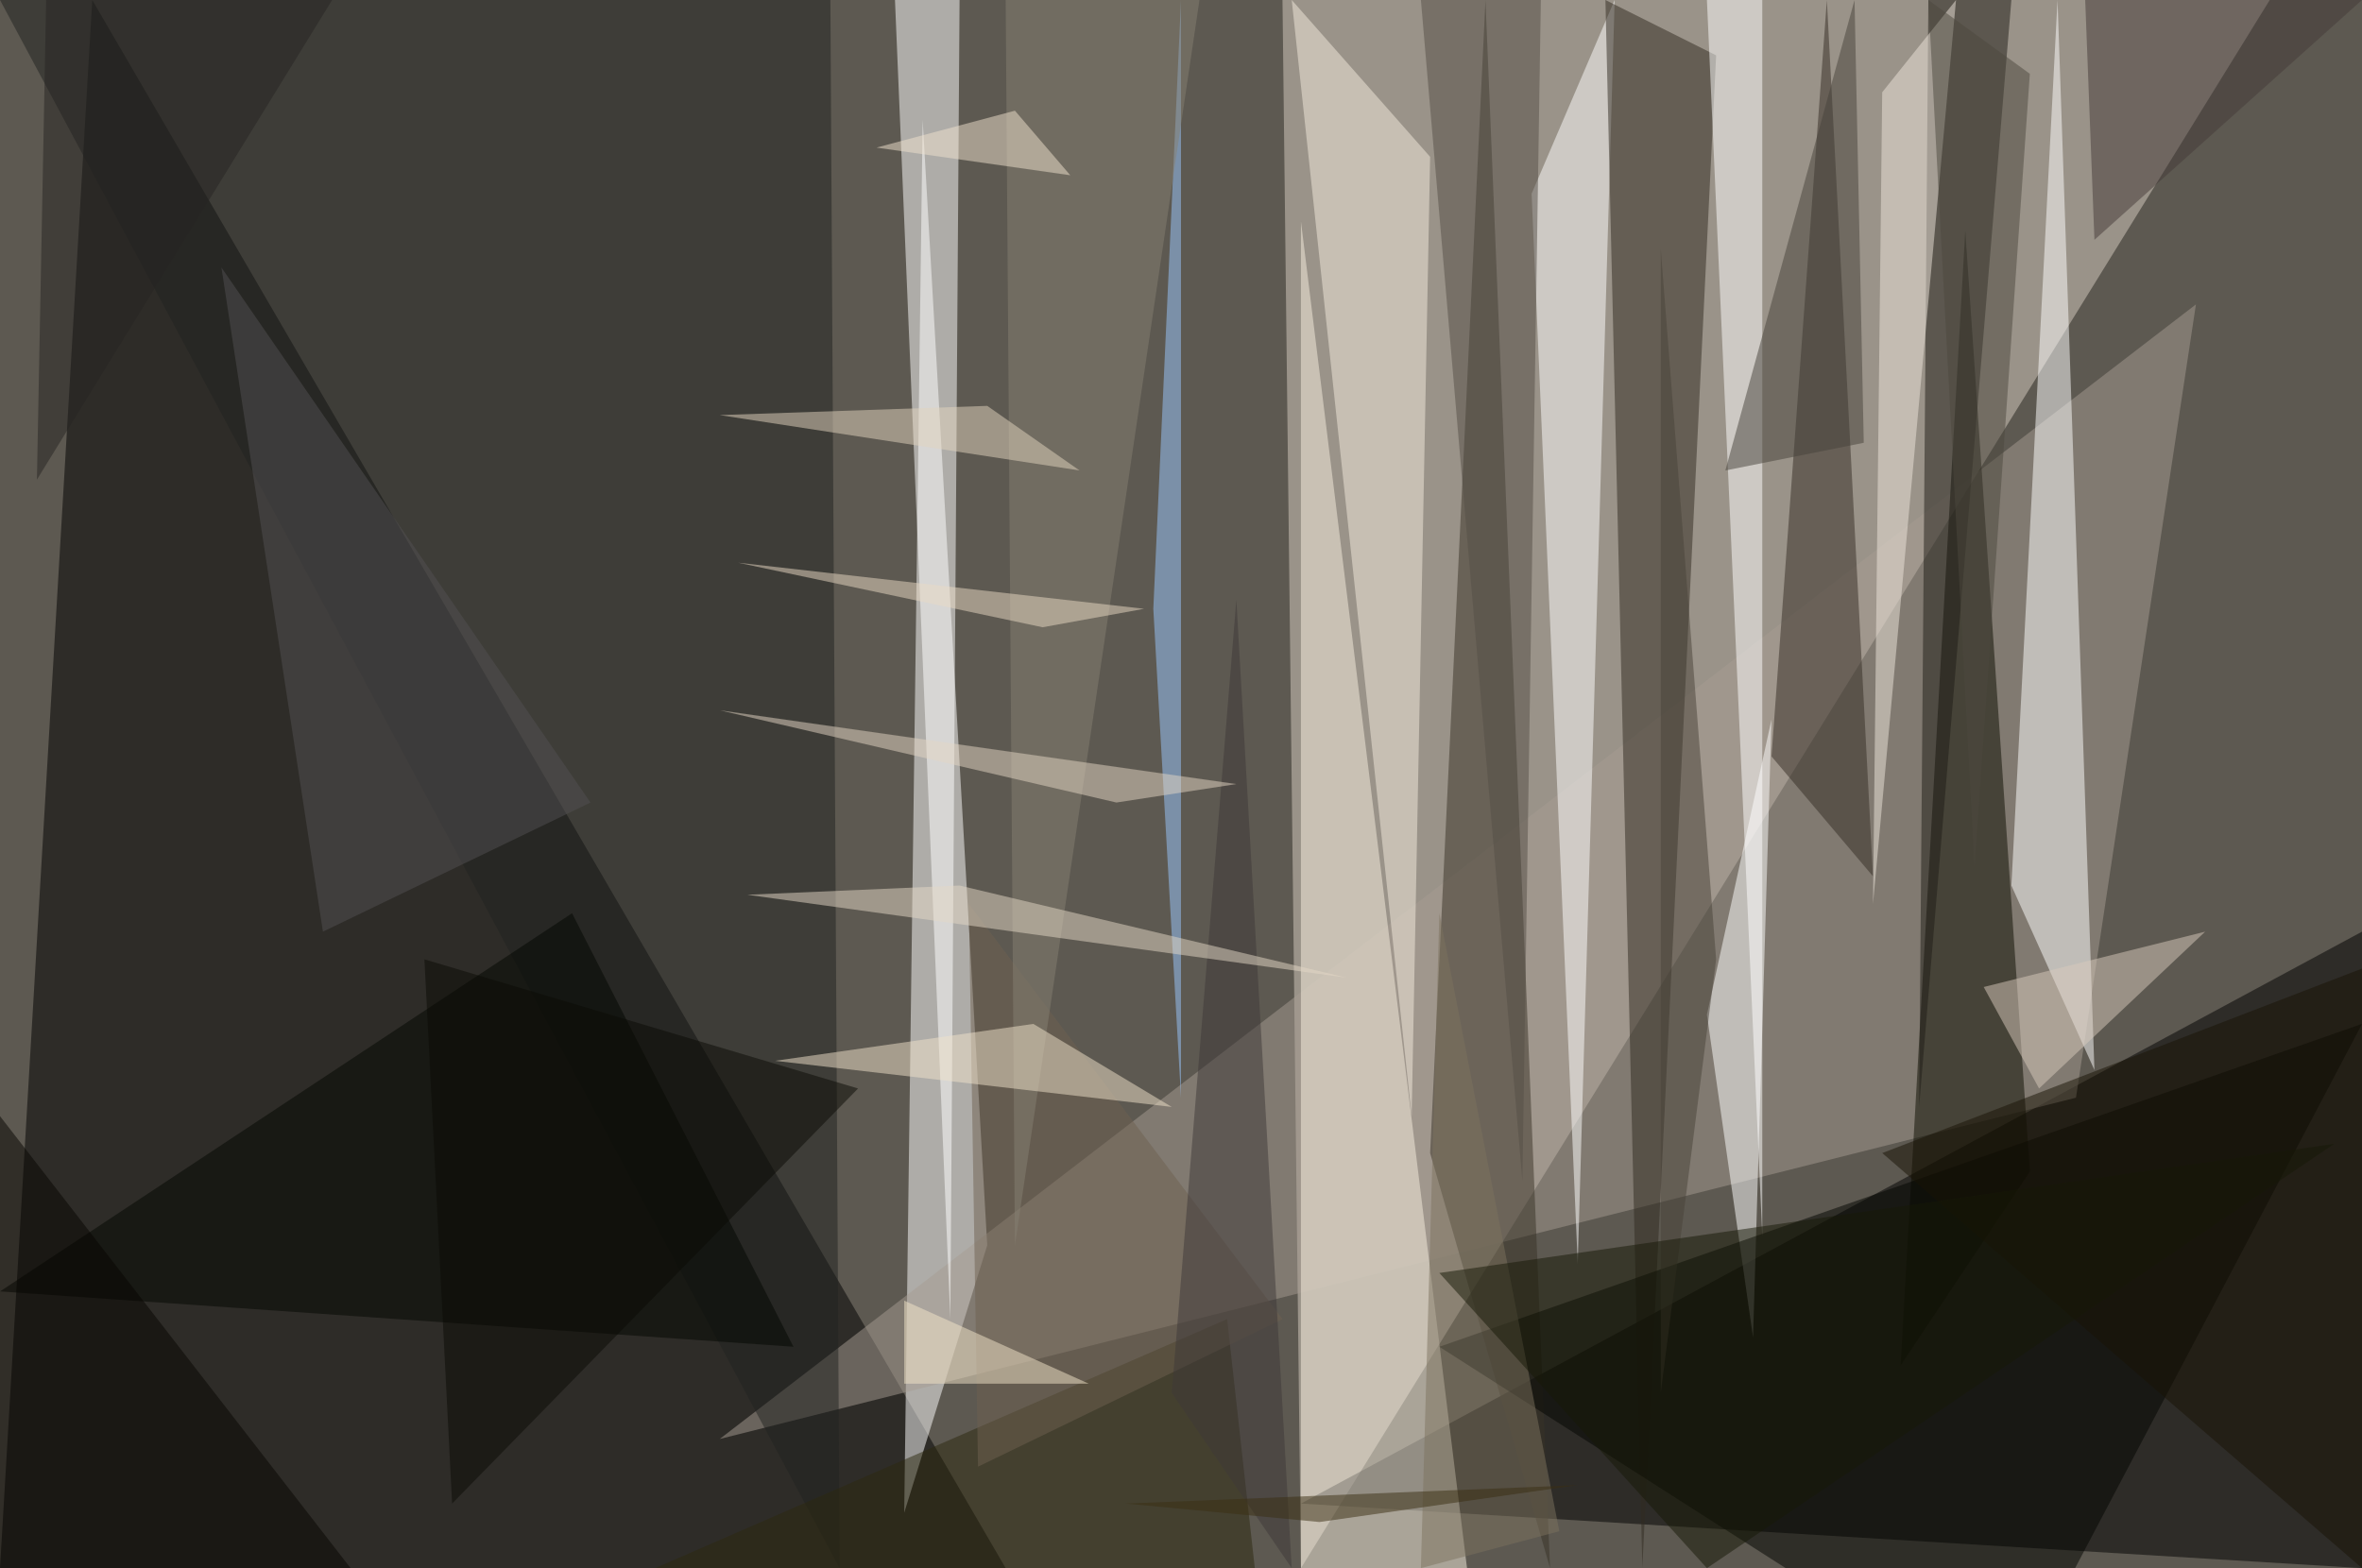 <?xml version="1.0" standalone="no"?>
<svg xmlns="http://www.w3.org/2000/svg" version="1.2" baseProfile="tiny" width="256" height="170" viewBox="0 0 256 170">
<rect x="0" y="0" width="256" height="170" id="0" fill="rgb(93,89,81)" fill-opacity="1" />
<polygon points="141,170 139,0 246,0" id="1" fill="rgb(215,205,194)" fill-opacity="0.502" />
<polygon points="0,170 109,170 10,0" id="2" fill="rgb(0,0,0)" fill-opacity="0.502" />
<polygon points="141,163 256,170 256,101" id="3" fill="rgb(0,0,0)" fill-opacity="0.502" />
<polygon points="107,135 100,13 98,164" id="4" fill="rgb(255,255,255)" fill-opacity="0.502" />
<polygon points="78,156 225,119 238,33" id="5" fill="rgb(165,156,145)" fill-opacity="0.502" />
<polygon points="90,0 0,0 91,170" id="6" fill="rgb(33,34,32)" fill-opacity="0.502" />
<polygon points="141,24 141,170 159,170" id="7" fill="rgb(248,239,224)" fill-opacity="0.502" />
<polygon points="155,125 161,0 168,170" id="8" fill="rgb(56,51,38)" fill-opacity="0.502" />
<polygon points="103,143 97,0 104,0" id="9" fill="rgb(255,255,255)" fill-opacity="0.502" />
<polygon points="171,137 175,0 166,21" id="10" fill="rgb(255,255,254)" fill-opacity="0.502" />
<polygon points="186,6 174,0 178,170" id="11" fill="rgb(49,43,33)" fill-opacity="0.502" />
<polygon points="223,0 218,96 227,116" id="12" fill="rgb(255,255,255)" fill-opacity="0.502" />
<polygon points="206,148 220,127 213,25" id="13" fill="rgb(13,12,1)" fill-opacity="0.502" />
<polygon points="198,0 203,95 192,82" id="14" fill="rgb(52,45,36)" fill-opacity="0.502" />
<polygon points="192,78 185,110 190,145" id="15" fill="rgb(255,255,255)" fill-opacity="0.502" />
<polygon points="256,111 156,146 217,185" id="16" fill="rgb(2,4,0)" fill-opacity="0.502" />
<polygon points="128,119 125,66 128,0" id="17" fill="rgb(154,200,255)" fill-opacity="0.502" />
<polygon points="0,140 86,146 62,99" id="18" fill="rgb(2,6,0)" fill-opacity="0.502" />
<polygon points="133,143 71,170 136,170" id="19" fill="rgb(44,41,15)" fill-opacity="0.502" />
<polygon points="140,0 155,17 153,121" id="20" fill="rgb(244,235,222)" fill-opacity="0.502" />
<polygon points="64,87 24,29 35,101" id="21" fill="rgb(83,81,82)" fill-opacity="0.502" />
<polygon points="185,0 191,134 191,0" id="22" fill="rgb(255,255,255)" fill-opacity="0.502" />
<polygon points="209,0 208,120 218,0" id="23" fill="rgb(30,29,23)" fill-opacity="0.502" />
<polygon points="139,143 105,98 106,159" id="24" fill="rgb(111,96,80)" fill-opacity="0.502" />
<polygon points="154,0 167,0 165,128" id="25" fill="rgb(85,79,70)" fill-opacity="0.502" />
<polygon points="187,51 202,48 201,0" id="26" fill="rgb(71,66,58)" fill-opacity="0.502" />
<polygon points="256,0 226,0 227,26" id="27" fill="rgb(69,59,56)" fill-opacity="0.502" />
<polygon points="130,0 110,135 109,0" id="28" fill="rgb(134,128,114)" fill-opacity="0.502" />
<polygon points="38,170 0,170 0,121" id="29" fill="rgb(6,4,0)" fill-opacity="0.502" />
<polygon points="221,118 215,107 239,101" id="30" fill="rgb(215,201,187)" fill-opacity="0.502" />
<polygon points="204,125 256,105 256,170" id="31" fill="rgb(24,19,5)" fill-opacity="0.502" />
<polygon points="127,151 140,170 134,65" id="32" fill="rgb(63,56,57)" fill-opacity="0.502" />
<polygon points="212,0 204,10 203,98" id="33" fill="rgb(238,229,219)" fill-opacity="0.502" />
<polygon points="214,94 209,0 220,8" id="34" fill="rgb(77,73,63)" fill-opacity="0.502" />
<polygon points="124,66 113,68 80,61" id="35" fill="rgb(234,218,196)" fill-opacity="0.502" />
<polygon points="169,166 154,170 156,99" id="36" fill="rgb(125,115,94)" fill-opacity="0.502" />
<polygon points="104,96 81,97 146,106" id="37" fill="rgb(228,215,197)" fill-opacity="0.502" />
<polygon points="4,52 36,0 5,0" id="38" fill="rgb(39,37,34)" fill-opacity="0.502" />
<polygon points="186,104 180,27 180,151" id="39" fill="rgb(73,67,56)" fill-opacity="0.502" />
<polygon points="118,150 98,150 98,141" id="40" fill="rgb(244,229,202)" fill-opacity="0.502" />
<polygon points="253,124 185,170 156,138" id="41" fill="rgb(23,24,7)" fill-opacity="0.502" />
<polygon points="95,16 110,12 116,19" id="42" fill="rgb(240,225,205)" fill-opacity="0.502" />
<polygon points="127,120 112,111 84,115" id="43" fill="rgb(239,225,202)" fill-opacity="0.502" />
<polygon points="134,85 78,77 121,87" id="44" fill="rgb(228,214,196)" fill-opacity="0.502" />
<polygon points="122,163 171,161 143,165" id="45" fill="rgb(58,46,19)" fill-opacity="0.502" />
<polygon points="107,44 117,51 78,45" id="46" fill="rgb(226,211,190)" fill-opacity="0.502" />
<polygon points="49,163 46,104 93,118" id="47" fill="rgb(11,11,4)" fill-opacity="0.502" />
</svg>